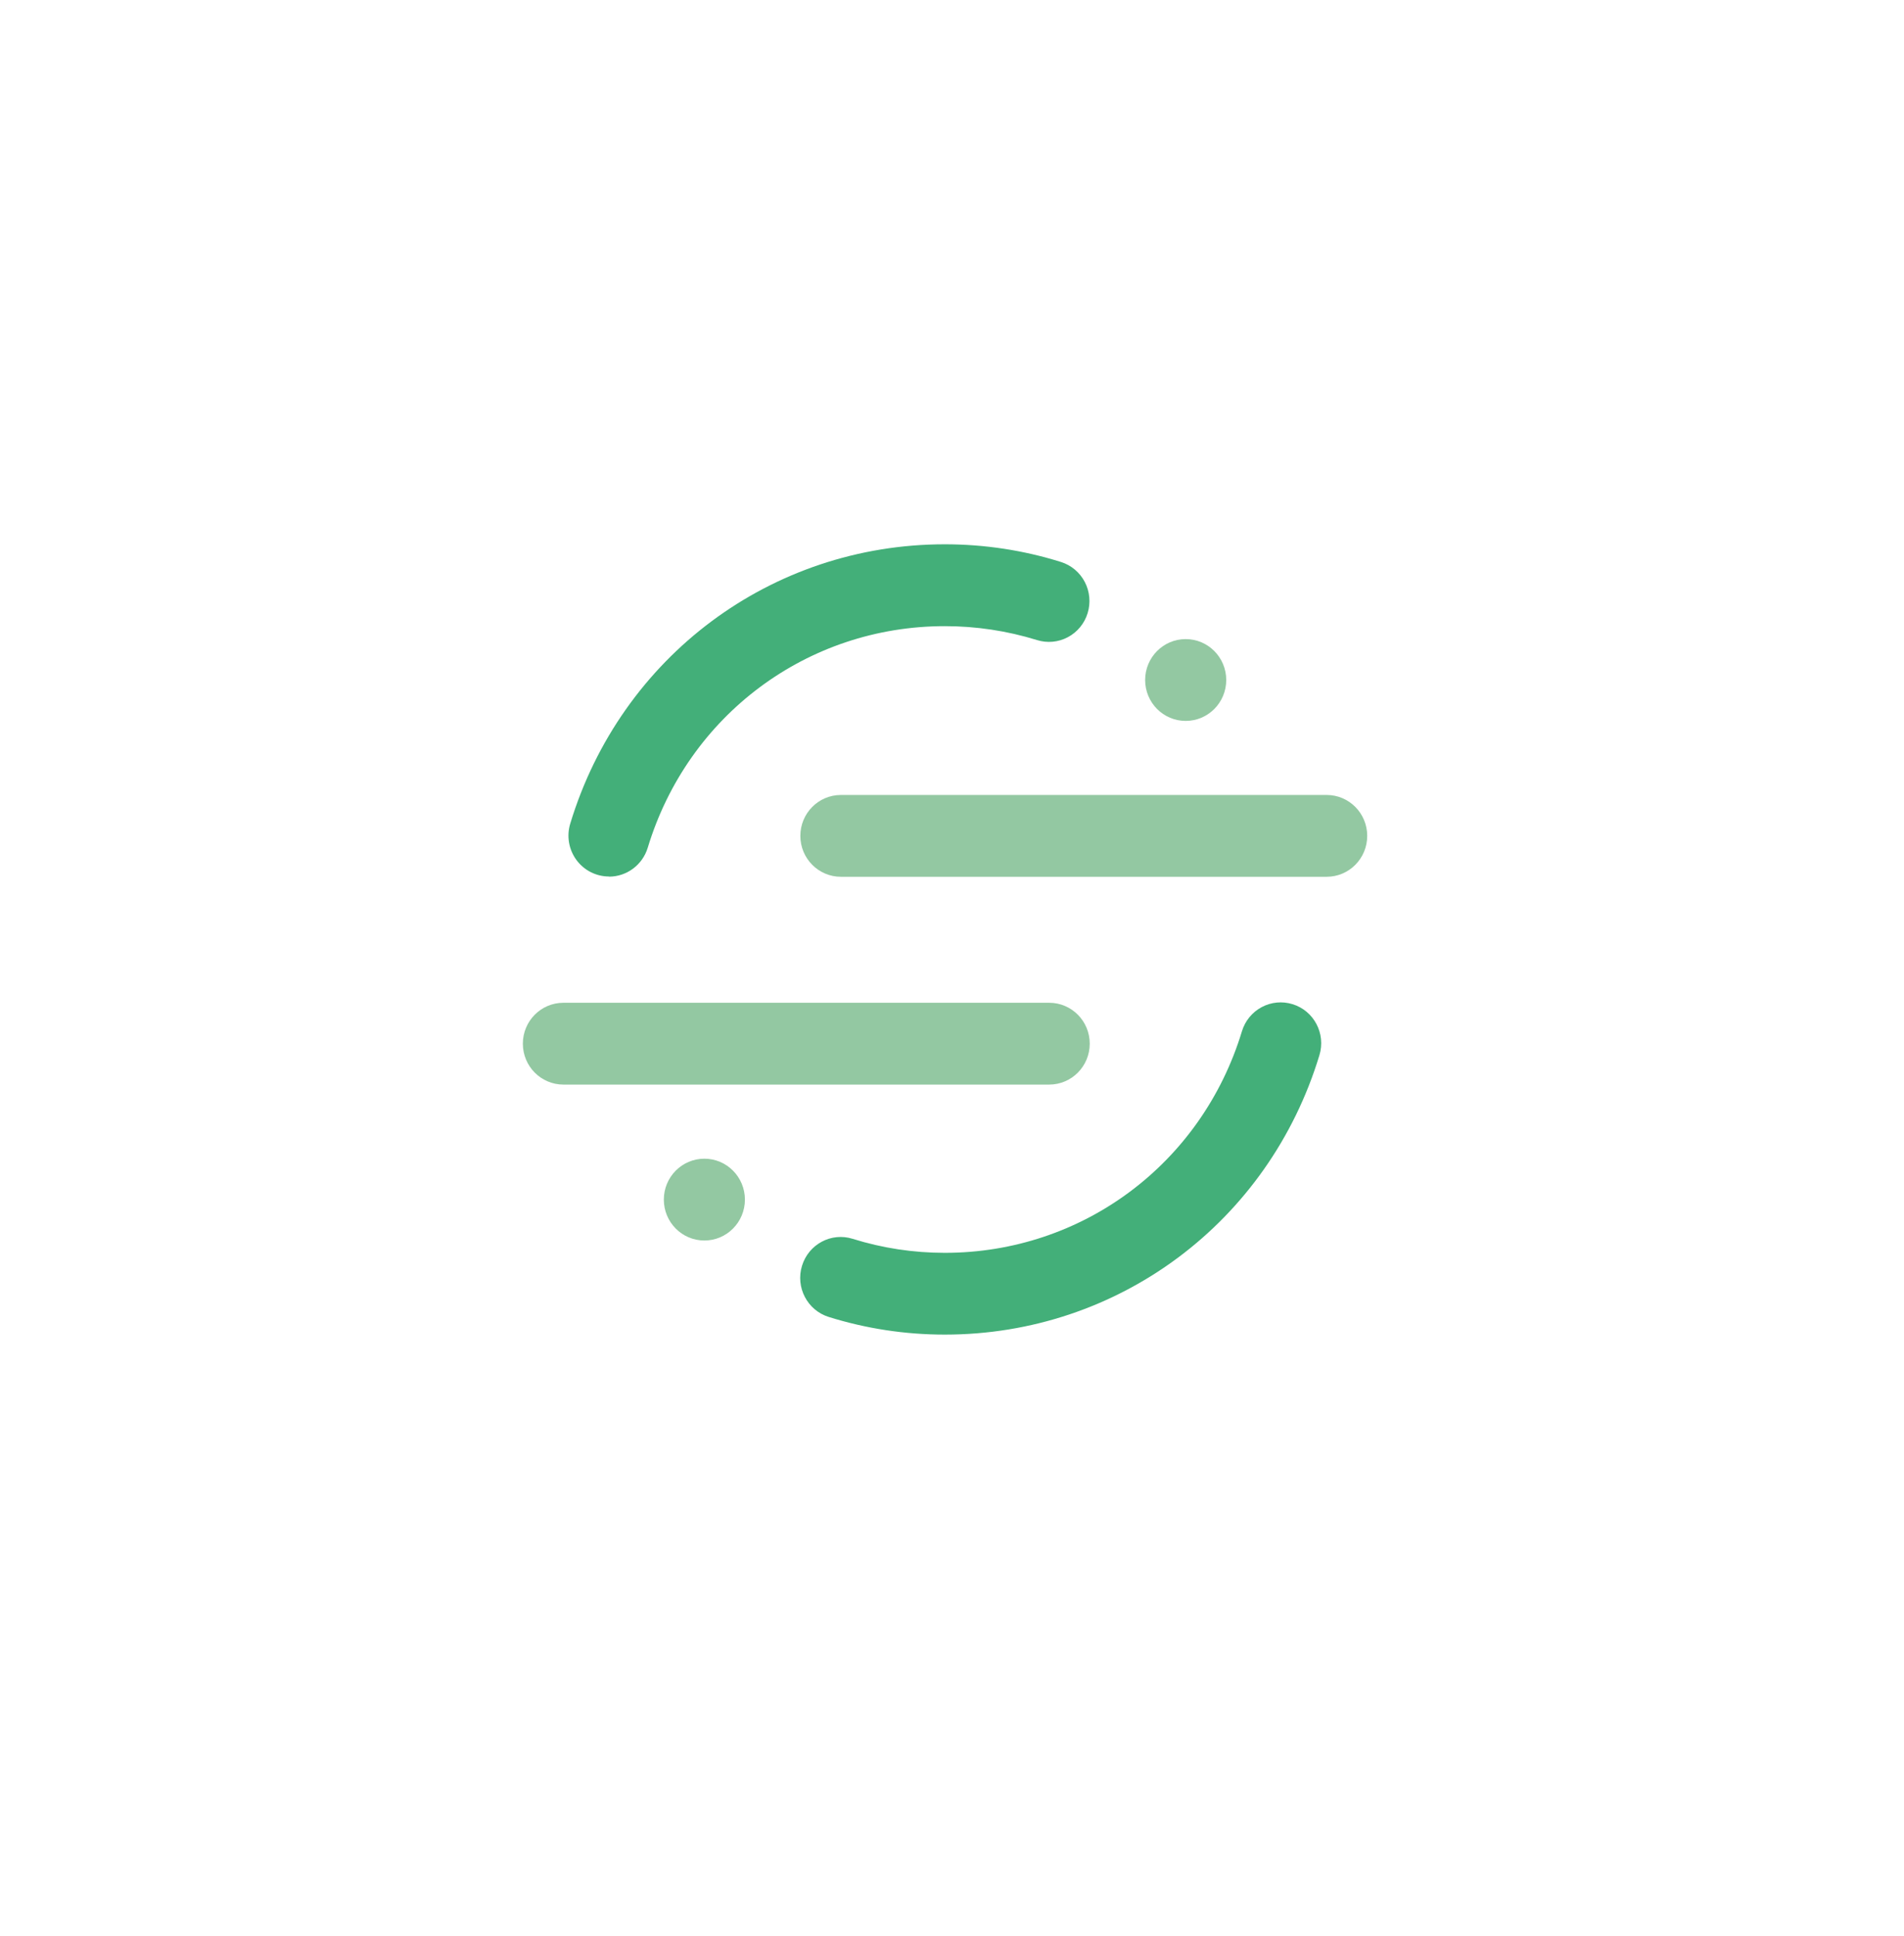 <svg width="123" height="125" viewBox="0 0 123 125" fill="none" xmlns="http://www.w3.org/2000/svg">
<g filter="url(#filter0_dd_843_32110)">
<rect x="1.058" y="1.058" width="120" height="120" rx="40" fill="white"/>
</g>
<g clip-path="url(#clip0_843_32110)">
<path d="M67.779 70.037H36.397C34.949 70.037 33.777 68.855 33.777 67.395C33.777 65.936 34.949 64.754 36.397 64.754H67.779C69.226 64.754 70.398 65.936 70.398 67.395C70.398 68.855 69.226 70.037 67.779 70.037ZM85.704 56.618H54.323C52.876 56.618 51.703 55.436 51.703 53.977C51.703 52.517 52.876 51.335 54.323 51.335H85.704C87.151 51.335 88.323 52.517 88.323 53.977C88.323 55.436 87.151 56.618 85.704 56.618ZM79.216 43.911C79.216 45.37 78.043 46.553 76.597 46.553C75.15 46.553 73.977 45.37 73.977 43.911C73.977 42.453 75.15 41.27 76.597 41.27C78.043 41.27 79.216 42.453 79.216 43.911ZM48.122 77.464C48.122 78.923 46.95 80.106 45.503 80.106C44.056 80.106 42.884 78.923 42.884 77.464C42.884 76.006 44.056 74.823 45.503 74.823C46.95 74.823 48.122 76.006 48.122 77.464Z" fill="#93C8A2"/>
<path d="M61.036 86.182C58.481 86.182 55.958 85.799 53.536 85.042C52.155 84.611 51.383 83.132 51.81 81.74C52.238 80.341 53.708 79.562 55.086 79.998C57.005 80.598 59.006 80.902 61.036 80.902C69.919 80.902 77.632 75.153 80.23 66.594C80.433 65.924 80.891 65.364 81.505 65.036C82.118 64.708 82.835 64.639 83.499 64.845C84.881 65.267 85.659 66.745 85.236 68.138C81.961 78.929 72.236 86.182 61.036 86.182ZM39.341 56.6C38.511 56.6 37.73 56.203 37.236 55.53C36.742 54.856 36.594 53.987 36.838 53.187C40.113 42.396 49.839 35.148 61.036 35.148C63.593 35.148 66.117 35.531 68.537 36.289C69.2 36.496 69.754 36.96 70.078 37.58C70.401 38.199 70.468 38.923 70.262 39.592C70.058 40.261 69.597 40.821 68.983 41.147C68.368 41.473 67.65 41.54 66.987 41.331C65.069 40.738 63.066 40.434 61.036 40.434C52.155 40.434 44.441 46.182 41.844 54.742C41.507 55.851 40.492 56.608 39.342 56.61L39.341 56.6Z" fill="#43AF79"/>
</g>
<defs>
<filter id="filter0_dd_843_32110" x="0.058" y="0.058" width="122" height="124" filterUnits="userSpaceOnUse" color-interpolation-filters="sRGB">
<feFlood flood-opacity="0" result="BackgroundImageFix"/>
<feColorMatrix in="SourceAlpha" type="matrix" values="0 0 0 0 0 0 0 0 0 0 0 0 0 0 0 0 0 0 127 0" result="hardAlpha"/>
<feOffset/>
<feGaussianBlur stdDeviation="0.5"/>
<feColorMatrix type="matrix" values="0 0 0 0 0.051 0 0 0 0 0.075 0 0 0 0 0.106 0 0 0 0.25 0"/>
<feBlend mode="normal" in2="BackgroundImageFix" result="effect1_dropShadow_843_32110"/>
<feColorMatrix in="SourceAlpha" type="matrix" values="0 0 0 0 0 0 0 0 0 0 0 0 0 0 0 0 0 0 127 0" result="hardAlpha"/>
<feOffset dy="2"/>
<feGaussianBlur stdDeviation="0.5"/>
<feColorMatrix type="matrix" values="0 0 0 0 0.051 0 0 0 0 0.075 0 0 0 0 0.106 0 0 0 0.05 0"/>
<feBlend mode="normal" in2="effect1_dropShadow_843_32110" result="effect2_dropShadow_843_32110"/>
<feBlend mode="normal" in="SourceGraphic" in2="effect2_dropShadow_843_32110" result="shape"/>
</filter>
<clipPath id="clip0_843_32110">
<rect width="54.545" height="51.136" fill="white" transform="translate(33.777 35.148)"/>
</clipPath>
</defs>
</svg>
